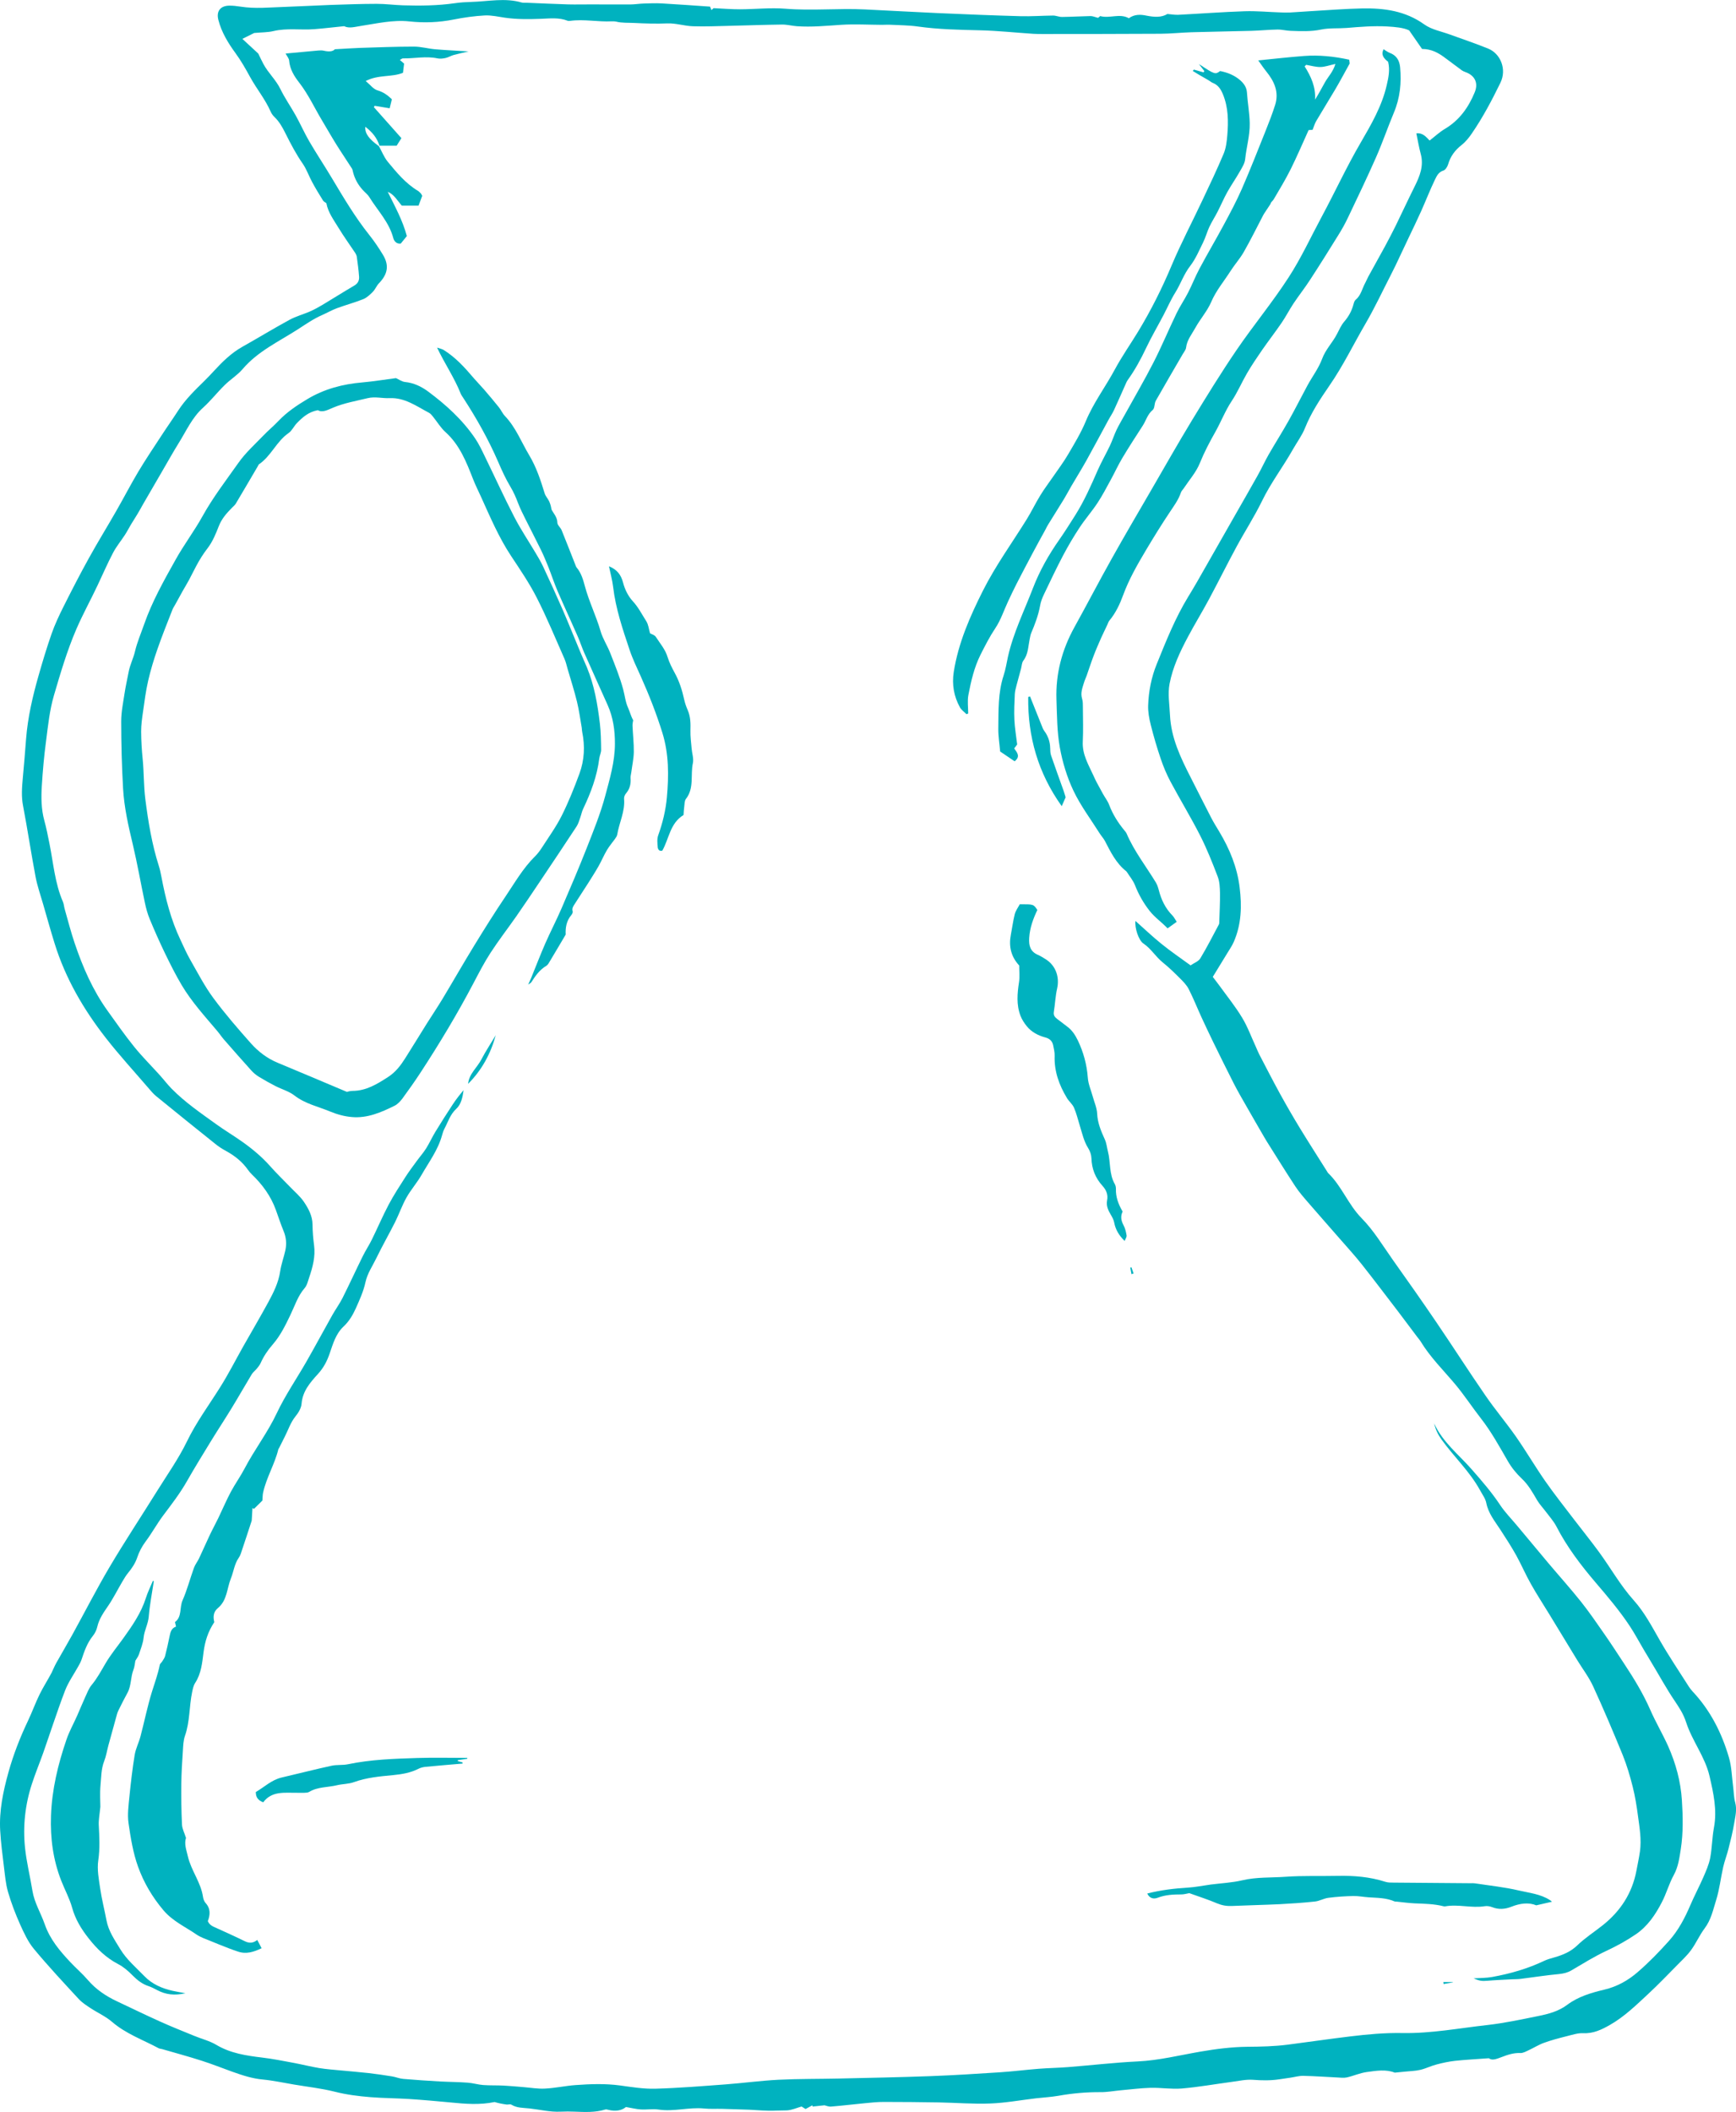 <?xml version="1.0" encoding="utf-8"?>
<!-- Generator: Adobe Illustrator 16.1.0, SVG Export Plug-In . SVG Version: 6.00 Build 0)  -->
<!DOCTYPE svg PUBLIC "-//W3C//DTD SVG 1.1//EN" "http://www.w3.org/Graphics/SVG/1.1/DTD/svg11.dtd">
<svg version="1.1" id="Layer_1" xmlns="http://www.w3.org/2000/svg" xmlns:xlink="http://www.w3.org/1999/xlink" x="0px" y="0px"
	 width="101.119px" height="123px" viewBox="0 0 101.119 123" enable-background="new 0 0 101.119 123" xml:space="preserve">
<path fill-rule="evenodd" clip-rule="evenodd" fill="#00B2BF" d="M86.728,119.87c-0.729,0.054-1.353,0.085-1.973,0.151
	c-0.363,0.042-0.726,0.118-1.08,0.213c-0.319,0.082-0.621,0.236-0.942,0.312c-0.289,0.067-0.592,0.073-0.89,0.104
	c-0.181,0.02-0.364,0.036-0.6,0.059c-0.501-0.204-1.079-0.112-1.643-0.033c-0.39,0.055-0.763,0.225-1.151,0.312
	c-0.184,0.04-0.383,0.009-0.577,0.001c-0.652-0.032-1.308-0.079-1.961-0.093c-0.252-0.005-0.503,0.072-0.756,0.108
	c-0.217,0.032-0.435,0.062-0.653,0.096c-0.505,0.074-1.007,0.066-1.518,0.026c-0.405-0.03-0.825,0.067-1.235,0.121
	c-0.969,0.129-1.935,0.302-2.907,0.386c-0.603,0.051-1.216-0.055-1.824-0.04c-0.589,0.016-1.178,0.095-1.766,0.147
	c-0.383,0.036-0.766,0.109-1.147,0.105c-0.824-0.005-1.638,0.066-2.448,0.211c-0.428,0.074-0.863,0.097-1.296,0.146
	c-0.895,0.105-1.782,0.27-2.679,0.304c-0.991,0.04-1.988-0.045-2.982-0.063c-1.076-0.017-2.148-0.028-3.224-0.028
	c-0.358,0-0.719,0.036-1.077,0.072c-0.664,0.062-1.326,0.146-1.99,0.198c-0.148,0.013-0.306-0.059-0.382-0.075
	c-0.278,0.03-0.488,0.05-0.696,0.074c-0.004-0.024-0.008-0.05-0.012-0.073c-0.125,0.067-0.25,0.136-0.396,0.217
	c-0.073-0.047-0.15-0.096-0.233-0.147c-0.279,0.079-0.565,0.212-0.861,0.226c-0.214,0.01-0.432,0.002-0.65,0.014
	c-0.51,0.026-1.023-0.029-1.537-0.053c-0.174-0.008-0.351-0.011-0.524-0.017c-0.354-0.011-0.707-0.024-1.06-0.033
	c-0.354-0.008-0.706,0.015-1.056-0.021c-0.884-0.083-1.757,0.196-2.643,0.062c-0.339-0.049-0.693,0.016-1.037-0.007
	c-0.268-0.015-0.528-0.085-0.862-0.141c-0.255,0.215-0.622,0.263-1.015,0.166c-0.062-0.015-0.132-0.038-0.186-0.021
	c-0.588,0.179-1.184,0.149-1.785,0.125c-0.273-0.013-0.548-0.013-0.822,0.001c-0.617,0.029-1.211-0.123-1.816-0.188
	c-0.366-0.04-0.723-0.019-1.051-0.221c-0.069-0.042-0.191,0.006-0.283-0.007c-0.234-0.032-0.468-0.078-0.694-0.146
	c-0.853,0.18-1.714,0.111-2.574,0.024c-0.799-0.076-1.6-0.147-2.403-0.199c-0.748-0.048-1.502-0.048-2.252-0.108
	c-0.703-0.056-1.4-0.145-2.09-0.32c-0.779-0.195-1.585-0.282-2.378-0.417c-0.601-0.1-1.199-0.233-1.804-0.29
	c-0.618-0.056-1.192-0.247-1.769-0.452c-0.604-0.215-1.2-0.457-1.81-0.649c-0.758-0.244-1.528-0.45-2.294-0.673
	c-0.062-0.018-0.13-0.017-0.185-0.045c-0.918-0.493-1.911-0.84-2.721-1.538c-0.372-0.321-0.843-0.53-1.258-0.803
	c-0.241-0.16-0.492-0.321-0.684-0.529c-0.886-0.959-1.776-1.911-2.608-2.914c-0.344-0.412-0.58-0.928-0.804-1.424
	c-0.274-0.615-0.518-1.249-0.706-1.895c-0.138-0.474-0.176-0.977-0.239-1.471c-0.086-0.701-0.178-1.406-0.218-2.111
	c-0.064-1.155,0.172-2.271,0.478-3.376c0.288-1.038,0.678-2.038,1.141-3.011c0.242-0.508,0.432-1.042,0.68-1.546
	c0.213-0.431,0.476-0.836,0.698-1.258c0.091-0.191,0.172-0.39,0.275-0.574c0.306-0.547,0.628-1.086,0.93-1.635
	c0.727-1.318,1.411-2.66,2.176-3.954c0.884-1.492,1.841-2.939,2.758-4.411c0.595-0.955,1.252-1.882,1.741-2.889
	c0.545-1.127,1.284-2.119,1.941-3.169c0.479-0.761,0.889-1.567,1.331-2.354c0.49-0.865,0.996-1.724,1.472-2.598
	c0.305-0.563,0.592-1.136,0.688-1.79c0.06-0.409,0.21-0.806,0.3-1.215c0.085-0.384,0.052-0.763-0.103-1.135
	c-0.166-0.401-0.3-0.815-0.448-1.224c-0.29-0.803-0.779-1.475-1.392-2.064c-0.08-0.078-0.156-0.164-0.221-0.256
	c-0.339-0.486-0.786-0.841-1.303-1.122c-0.211-0.115-0.416-0.247-0.604-0.399c-1.156-0.923-2.31-1.854-3.456-2.789
	c-0.161-0.131-0.296-0.296-0.432-0.453c-0.839-0.978-1.712-1.928-2.502-2.941c-1.294-1.659-2.346-3.463-2.974-5.487
	c-0.24-0.768-0.454-1.544-0.678-2.317c-0.15-0.522-0.334-1.041-0.435-1.575c-0.26-1.376-0.467-2.761-0.729-4.136
	c-0.104-0.534-0.065-1.054-0.018-1.581c0.071-0.771,0.137-1.538,0.194-2.311c0.098-1.256,0.382-2.478,0.727-3.687
	c0.233-0.819,0.479-1.637,0.76-2.441c0.192-0.545,0.439-1.071,0.699-1.589c0.476-0.948,0.961-1.891,1.474-2.816
	c0.51-0.925,1.066-1.822,1.59-2.739c0.438-0.762,0.84-1.543,1.289-2.296c0.425-0.711,0.889-1.399,1.342-2.092
	c0.323-0.497,0.667-0.98,0.989-1.48c0.421-0.646,0.968-1.174,1.515-1.71c0.184-0.178,0.358-0.367,0.533-0.555
	c0.504-0.545,1.021-1.063,1.677-1.432c0.922-0.518,1.823-1.068,2.75-1.573c0.377-0.205,0.802-0.317,1.196-0.489
	c0.247-0.108,0.484-0.241,0.718-0.378c0.621-0.373,1.233-0.76,1.858-1.127c0.21-0.122,0.297-0.298,0.28-0.517
	c-0.026-0.384-0.079-0.768-0.131-1.15c-0.009-0.078-0.046-0.158-0.087-0.224c-0.328-0.493-0.678-0.975-0.984-1.48
	c-0.271-0.446-0.598-0.875-0.704-1.427c-0.055-0.045-0.154-0.087-0.197-0.161c-0.222-0.353-0.438-0.712-0.635-1.079
	c-0.19-0.35-0.32-0.739-0.545-1.063c-0.385-0.553-0.693-1.141-0.993-1.741c-0.176-0.354-0.364-0.703-0.66-0.984
	c-0.092-0.087-0.169-0.2-0.219-0.316c-0.315-0.715-0.817-1.32-1.189-1.998c-0.264-0.484-0.529-0.951-0.857-1.401
	c-0.421-0.577-0.813-1.211-0.996-1.935c-0.125-0.489,0.104-0.815,0.625-0.827c0.221-0.003,0.445,0.023,0.663,0.057
	c0.851,0.135,1.702,0.044,2.551,0.017c0.893-0.031,1.785-0.082,2.678-0.115c0.901-0.031,1.803-0.063,2.701-0.064
	c0.513-0.001,1.025,0.069,1.538,0.086c1.007,0.03,2.015,0.021,3.017-0.123c0.318-0.047,0.641-0.066,0.963-0.075
	c0.977-0.026,1.957-0.25,2.932,0.034c0.075,0.022,0.162,0.008,0.239,0.012c0.821,0.034,1.643,0.073,2.464,0.098
	c0.462,0.012,0.927-0.002,1.392,0c0.737,0,1.479,0.01,2.218,0.004c0.272-0.002,0.543-0.047,0.816-0.055
	c0.344-0.012,0.689-0.025,1.033-0.006c0.929,0.052,1.858,0.123,2.812,0.187c0.015,0.036,0.04,0.099,0.078,0.2
	c0.075-0.065,0.138-0.121,0.127-0.111c0.558,0.025,1.048,0.068,1.537,0.066c0.884-0.002,1.773-0.104,2.65-0.033
	c1.54,0.126,3.081-0.034,4.619,0.041c1.428,0.069,2.855,0.151,4.287,0.215c1.591,0.07,3.183,0.135,4.777,0.179
	c0.636,0.018,1.27-0.031,1.906-0.037c0.176,0,0.351,0.086,0.526,0.081c0.553-0.006,1.104-0.041,1.657-0.051
	c0.128-0.001,0.257,0.06,0.435,0.104c0.007-0.005,0.065-0.054,0.126-0.104c0.548,0.156,1.133-0.175,1.669,0.126
	c0.318-0.234,0.675-0.227,1.038-0.149C67.225,0.997,67.649,1.03,68,0.815c0.242,0.019,0.439,0.057,0.636,0.047
	c1.29-0.066,2.578-0.165,3.87-0.207c0.687-0.022,1.378,0.046,2.068,0.068c0.193,0.008,0.386,0.015,0.579,0.004
	c0.416-0.021,0.831-0.058,1.248-0.08c0.981-0.057,1.963-0.136,2.945-0.156c1.284-0.024,2.516,0.142,3.618,0.933
	c0.427,0.306,1.004,0.405,1.514,0.595c0.739,0.272,1.49,0.517,2.218,0.818c0.702,0.29,1.086,1.19,0.7,1.986
	C86.9,5.84,86.376,6.832,85.739,7.762c-0.17,0.252-0.368,0.498-0.604,0.683c-0.381,0.3-0.646,0.652-0.783,1.121
	c-0.04,0.142-0.157,0.33-0.28,0.369c-0.275,0.084-0.382,0.309-0.479,0.508c-0.293,0.605-0.536,1.234-0.812,1.852
	c-0.234,0.522-0.487,1.042-0.735,1.562c-0.251,0.538-0.507,1.075-0.762,1.613c-0.09,0.184-0.182,0.369-0.276,0.554
	c-0.485,0.941-0.933,1.906-1.467,2.821c-0.704,1.208-1.311,2.469-2.113,3.627c-0.534,0.774-1.06,1.571-1.417,2.463
	c-0.178,0.441-0.475,0.834-0.71,1.252c-0.569,1.009-1.275,1.93-1.785,2.979c-0.45,0.925-1.013,1.793-1.502,2.698
	c-0.544,1.007-1.052,2.03-1.592,3.037c-0.396,0.738-0.835,1.453-1.228,2.192c-0.462,0.866-0.884,1.766-1.068,2.727
	c-0.114,0.588-0.003,1.218,0.024,1.829c0.062,1.322,0.62,2.484,1.209,3.635c0.396,0.774,0.782,1.554,1.184,2.327
	c0.146,0.285,0.318,0.557,0.483,0.833c0.601,1.005,1.036,2.058,1.181,3.237c0.136,1.096,0.104,2.151-0.341,3.172
	c-0.095,0.219-0.234,0.422-0.359,0.627c-0.282,0.466-0.568,0.93-0.865,1.413c0.129,0.171,0.268,0.344,0.396,0.521
	c0.442,0.611,0.92,1.202,1.309,1.847c0.324,0.531,0.539,1.131,0.802,1.699c0.066,0.146,0.124,0.296,0.196,0.438
	c0.4,0.766,0.794,1.538,1.211,2.298c0.373,0.677,0.759,1.346,1.16,2.004c0.52,0.852,1.06,1.69,1.59,2.534
	c0.017,0.028,0.03,0.06,0.053,0.081c0.797,0.766,1.17,1.835,1.953,2.632c0.707,0.716,1.236,1.605,1.824,2.436
	c0.85,1.193,1.692,2.392,2.518,3.606c0.968,1.422,1.897,2.875,2.876,4.293c0.555,0.809,1.193,1.561,1.756,2.363
	c0.6,0.859,1.13,1.765,1.727,2.622c0.535,0.768,1.117,1.497,1.682,2.24c0.479,0.627,0.974,1.238,1.438,1.872
	c0.685,0.934,1.248,1.951,2.029,2.821c0.622,0.693,1.057,1.524,1.521,2.335c0.527,0.921,1.125,1.801,1.693,2.699
	c0.061,0.095,0.134,0.186,0.207,0.266c1.04,1.104,1.706,2.42,2.126,3.858c0.155,0.532,0.166,1.107,0.239,1.664
	c0.043,0.319,0.04,0.649,0.125,0.957c0.111,0.413,0.007,0.802-0.057,1.192c-0.083,0.507-0.21,1.007-0.336,1.506
	c-0.089,0.356-0.225,0.7-0.307,1.059c-0.145,0.642-0.215,1.303-0.412,1.929c-0.174,0.558-0.295,1.146-0.668,1.64
	c-0.298,0.396-0.497,0.864-0.79,1.264c-0.233,0.321-0.532,0.596-0.813,0.882c-0.553,0.561-1.099,1.129-1.675,1.666
	c-0.705,0.655-1.399,1.336-2.246,1.817c-0.476,0.269-0.958,0.506-1.545,0.477c-0.312-0.015-0.633,0.093-0.944,0.17
	c-0.449,0.113-0.901,0.23-1.338,0.389c-0.312,0.109-0.598,0.295-0.9,0.433c-0.156,0.072-0.328,0.173-0.488,0.164
	c-0.38-0.017-0.728,0.098-1.064,0.227C87.188,119.904,86.915,120.028,86.728,119.87z M69.348,56.222
	c0.205-0.14,0.462-0.229,0.568-0.407c0.39-0.645,0.729-1.319,1.084-1.98c0.016-0.027,0.019-0.063,0.019-0.096
	c0.018-0.578,0.051-1.156,0.043-1.735c-0.007-0.318-0.02-0.657-0.132-0.948c-0.309-0.812-0.632-1.623-1.024-2.396
	c-0.541-1.063-1.163-2.083-1.725-3.134c-0.226-0.424-0.413-0.869-0.567-1.325c-0.222-0.651-0.416-1.314-0.584-1.984
	c-0.094-0.369-0.165-0.759-0.152-1.137c0.027-0.822,0.19-1.64,0.494-2.39c0.542-1.339,1.077-2.686,1.833-3.926
	c0.183-0.301,0.366-0.603,0.54-0.908c0.743-1.3,1.482-2.601,2.224-3.902c0.428-0.749,0.858-1.496,1.28-2.25
	c0.227-0.403,0.418-0.825,0.646-1.227c0.383-0.666,0.796-1.315,1.171-1.984c0.378-0.672,0.721-1.362,1.089-2.041
	c0.281-0.519,0.651-1,0.854-1.547c0.2-0.551,0.611-0.95,0.869-1.453c0.128-0.248,0.245-0.516,0.424-0.724
	c0.262-0.302,0.438-0.632,0.538-1.011c0.025-0.093,0.055-0.201,0.122-0.255c0.317-0.261,0.38-0.661,0.565-0.993
	c0.062-0.111,0.105-0.233,0.166-0.344c0.324-0.591,0.653-1.176,0.974-1.766c0.212-0.397,0.423-0.794,0.622-1.197
	c0.375-0.767,0.731-1.541,1.112-2.303c0.299-0.601,0.544-1.2,0.354-1.895c-0.106-0.39-0.17-0.792-0.256-1.199
	c0.352-0.044,0.557,0.189,0.773,0.42c0.304-0.235,0.577-0.494,0.893-0.68c0.843-0.501,1.371-1.247,1.734-2.128
	c0.224-0.541,0.012-0.978-0.535-1.177c-0.076-0.027-0.152-0.06-0.217-0.105c-0.337-0.247-0.67-0.5-1.004-0.747
	c-0.369-0.273-0.76-0.494-1.312-0.497c-0.214-0.309-0.448-0.646-0.75-1.081c-0.329-0.16-0.809-0.201-1.287-0.229
	c-0.786-0.043-1.569,0.021-2.35,0.087c-0.497,0.038-1.011-0.007-1.493,0.093c-0.597,0.126-1.185,0.096-1.777,0.075
	c-0.257-0.008-0.512-0.08-0.765-0.075c-0.507,0.008-1.015,0.061-1.522,0.075c-1.158,0.031-2.314,0.048-3.473,0.081
	c-0.604,0.019-1.21,0.085-1.815,0.089c-2.28,0.015-4.562,0.012-6.843,0.015c-0.189,0-0.382,0-0.57-0.012
	c-1.041-0.069-2.083-0.181-3.123-0.205c-1.205-0.028-2.403-0.052-3.601-0.22c-0.522-0.074-1.056-0.074-1.584-0.102
	c-0.176-0.01-0.35,0.005-0.525,0.004c-0.782-0.004-1.572-0.051-2.354-0.001c-0.862,0.057-1.723,0.143-2.588,0.081
	c-0.285-0.021-0.569-0.099-0.854-0.096c-1.013,0.012-2.025,0.051-3.037,0.074c-0.722,0.016-1.446,0.05-2.165,0.025
	c-0.497-0.017-0.991-0.185-1.481-0.166c-0.643,0.026-1.275,0.008-1.914-0.025c-0.359-0.02-0.724,0.01-1.08-0.081
	C35.804,1.24,35.718,1.24,35.64,1.242c-0.814,0.042-1.625-0.14-2.44-0.026c-0.047,0.006-0.101,0.008-0.143-0.01
	c-0.495-0.194-1.029-0.131-1.524-0.111c-0.708,0.026-1.405,0.037-2.106-0.062C29.03,0.976,28.629,0.88,28.235,0.9
	c-0.604,0.033-1.216,0.119-1.813,0.238c-0.857,0.17-1.714,0.203-2.579,0.109c-0.955-0.102-1.887,0.121-2.82,0.263
	c-0.354,0.053-0.687,0.162-0.978,0.015c-0.614,0.062-1.174,0.13-1.736,0.174c-0.791,0.062-1.59-0.077-2.379,0.111
	c-0.334,0.08-0.686,0.07-1.125,0.111c-0.143,0.071-0.387,0.19-0.688,0.343c0.355,0.328,0.657,0.606,0.926,0.855
	c0.108,0.221,0.198,0.416,0.299,0.606c0.277,0.521,0.727,0.919,0.989,1.458c0.26,0.534,0.604,1.024,0.895,1.544
	c0.277,0.5,0.508,1.025,0.795,1.518c0.421,0.719,0.883,1.413,1.309,2.127c0.682,1.141,1.358,2.283,2.192,3.328
	c0.287,0.36,0.546,0.748,0.786,1.144c0.369,0.61,0.278,1.122-0.233,1.652c-0.142,0.146-0.217,0.354-0.359,0.5
	c-0.163,0.165-0.347,0.341-0.556,0.426c-0.496,0.199-1.019,0.338-1.522,0.523c-0.302,0.111-0.587,0.276-0.884,0.407
	c-0.494,0.216-0.946,0.532-1.402,0.827c-1.116,0.717-2.338,1.278-3.224,2.321c-0.298,0.35-0.709,0.598-1.039,0.925
	c-0.435,0.425-0.811,0.912-1.261,1.318c-0.639,0.574-0.972,1.344-1.409,2.044c-0.342,0.551-0.656,1.117-0.982,1.675
	c-0.36,0.623-0.723,1.246-1.085,1.869c-0.117,0.204-0.227,0.412-0.349,0.612c-0.12,0.205-0.253,0.398-0.373,0.602
	c-0.122,0.201-0.225,0.412-0.354,0.607c-0.226,0.348-0.496,0.672-0.687,1.035c-0.328,0.622-0.605,1.269-0.906,1.903
	c-0.402,0.854-0.86,1.679-1.236,2.55c-0.543,1.26-0.926,2.567-1.309,3.872c-0.25,0.857-0.342,1.766-0.457,2.657
	C2.566,44.031,2.49,44.9,2.436,45.767c-0.041,0.674-0.037,1.349,0.144,2.015c0.123,0.448,0.213,0.906,0.304,1.365
	c0.227,1.131,0.314,2.295,0.781,3.372c0.057,0.129,0.062,0.283,0.103,0.423c0.189,0.664,0.36,1.335,0.581,1.988
	c0.471,1.395,1.054,2.737,1.919,3.941c0.505,0.704,1.004,1.42,1.548,2.094c0.463,0.574,0.991,1.098,1.486,1.646
	c0.236,0.262,0.45,0.545,0.697,0.797c0.783,0.795,1.701,1.422,2.6,2.069c0.483,0.348,0.993,0.653,1.479,0.995
	c0.608,0.426,1.173,0.898,1.668,1.456c0.362,0.409,0.759,0.792,1.14,1.186c0.276,0.291,0.595,0.553,0.817,0.882
	c0.265,0.393,0.496,0.815,0.501,1.325c0.004,0.401,0.037,0.804,0.09,1.202c0.087,0.661-0.081,1.276-0.289,1.89
	c-0.071,0.21-0.123,0.45-0.264,0.61c-0.396,0.459-0.569,1.027-0.824,1.554c-0.293,0.612-0.587,1.215-1.033,1.727
	c-0.289,0.331-0.528,0.687-0.705,1.085c-0.051,0.111-0.133,0.215-0.213,0.31c-0.094,0.12-0.224,0.213-0.303,0.339
	c-0.396,0.657-0.776,1.326-1.176,1.981c-0.394,0.645-0.809,1.274-1.203,1.917c-0.472,0.773-0.95,1.546-1.397,2.332
	c-0.403,0.709-0.899,1.35-1.386,1.998c-0.363,0.486-0.656,1.027-1.02,1.512c-0.215,0.29-0.375,0.592-0.488,0.929
	c-0.111,0.333-0.304,0.621-0.527,0.892c-0.133,0.16-0.238,0.342-0.344,0.52c-0.277,0.471-0.521,0.962-0.826,1.41
	c-0.265,0.387-0.528,0.758-0.633,1.227c-0.041,0.183-0.135,0.368-0.252,0.515c-0.332,0.411-0.498,0.893-0.661,1.382
	c-0.045,0.135-0.117,0.262-0.186,0.387c-0.261,0.471-0.579,0.917-0.773,1.414c-0.251,0.648-0.474,1.308-0.702,1.965
	c-0.194,0.558-0.378,1.119-0.575,1.676c-0.216,0.602-0.46,1.194-0.657,1.802c-0.394,1.208-0.53,2.456-0.4,3.713
	c0.088,0.844,0.297,1.675,0.433,2.514c0.114,0.697,0.489,1.292,0.715,1.942c0.306,0.882,0.881,1.559,1.501,2.218
	c0.33,0.351,0.7,0.667,1.013,1.032c0.473,0.551,1.053,0.938,1.701,1.242c0.83,0.389,1.654,0.793,2.491,1.169
	c0.657,0.297,1.33,0.565,2.001,0.839c0.429,0.178,0.896,0.291,1.288,0.525c0.833,0.497,1.747,0.628,2.677,0.741
	c0.622,0.074,1.237,0.199,1.854,0.313c0.488,0.093,0.976,0.217,1.465,0.298c0.423,0.069,0.853,0.098,1.279,0.139
	c0.525,0.053,1.055,0.091,1.578,0.151c0.461,0.052,0.921,0.12,1.379,0.194c0.222,0.036,0.435,0.128,0.657,0.147
	c0.717,0.062,1.438,0.108,2.158,0.15c0.531,0.028,1.063,0.028,1.593,0.069c0.304,0.021,0.602,0.115,0.905,0.138
	c0.396,0.029,0.792,0.013,1.187,0.032c0.38,0.018,0.759,0.057,1.139,0.087c0.425,0.033,0.853,0.112,1.275,0.088
	c0.591-0.028,1.178-0.16,1.769-0.204c0.867-0.063,1.734-0.095,2.603,0.022c0.685,0.094,1.38,0.209,2.065,0.189
	c1.368-0.039,2.734-0.152,4.098-0.253c1.027-0.078,2.049-0.217,3.076-0.269c1.156-0.057,2.316-0.044,3.477-0.07
	c1.78-0.04,3.56-0.074,5.339-0.139c1.354-0.051,2.707-0.135,4.057-0.224c0.754-0.049,1.507-0.145,2.261-0.205
	c0.576-0.045,1.157-0.053,1.734-0.099c1.346-0.106,2.688-0.265,4.037-0.329c1.247-0.06,2.446-0.362,3.664-0.572
	c0.899-0.155,1.817-0.273,2.729-0.282c0.79-0.006,1.574-0.023,2.355-0.123c1.213-0.155,2.424-0.336,3.638-0.481
	c1.008-0.122,2.015-0.215,3.038-0.196c1.67,0.031,3.316-0.286,4.971-0.469c0.985-0.113,1.961-0.322,2.936-0.52
	c0.598-0.12,1.188-0.274,1.692-0.653c0.645-0.485,1.403-0.704,2.173-0.888c0.729-0.173,1.373-0.533,1.924-1.01
	c0.655-0.564,1.263-1.191,1.841-1.837c0.538-0.603,0.914-1.317,1.234-2.065c0.233-0.546,0.515-1.074,0.753-1.617
	c0.16-0.368,0.327-0.742,0.404-1.131c0.112-0.581,0.111-1.185,0.22-1.768c0.194-1.032-0.029-2.021-0.257-3.007
	c-0.261-1.127-1.012-2.045-1.364-3.138c-0.079-0.242-0.189-0.481-0.319-0.701c-0.212-0.36-0.459-0.695-0.678-1.053
	c-0.263-0.423-0.51-0.855-0.762-1.285c-0.239-0.401-0.479-0.8-0.718-1.202c-0.271-0.457-0.519-0.928-0.813-1.371
	c-0.588-0.885-1.271-1.693-1.965-2.504c-0.864-1.012-1.679-2.079-2.296-3.277c-0.16-0.31-0.404-0.578-0.616-0.862
	c-0.17-0.229-0.374-0.439-0.518-0.686c-0.258-0.445-0.505-0.887-0.891-1.249c-0.312-0.294-0.595-0.644-0.808-1.015
	c-0.491-0.85-0.96-1.708-1.565-2.484c-0.516-0.66-0.974-1.366-1.512-2.007c-0.685-0.813-1.445-1.563-2.002-2.479
	c-0.057-0.094-0.136-0.178-0.204-0.27c-0.349-0.463-0.694-0.928-1.045-1.391c-0.723-0.942-1.438-1.892-2.175-2.824
	c-0.409-0.516-0.854-1.001-1.286-1.497c-0.613-0.705-1.234-1.402-1.844-2.111c-0.263-0.305-0.529-0.609-0.749-0.943
	c-0.564-0.858-1.104-1.733-1.653-2.603c-0.052-0.08-0.099-0.164-0.148-0.247c-0.346-0.599-0.695-1.196-1.036-1.797
	c-0.255-0.445-0.514-0.89-0.747-1.347c-0.411-0.803-0.806-1.614-1.204-2.424c-0.227-0.465-0.445-0.932-0.662-1.399
	c-0.255-0.554-0.479-1.124-0.757-1.669c-0.121-0.237-0.323-0.441-0.516-0.633c-0.317-0.318-0.644-0.635-0.993-0.916
	c-0.414-0.331-0.682-0.806-1.129-1.104c-0.287-0.191-0.516-0.931-0.463-1.314c0.501,0.443,0.987,0.91,1.511,1.332
	C68.184,55.401,68.756,55.791,69.348,56.222z"/>
<path fill-rule="evenodd" clip-rule="evenodd" fill="#00B2BF" d="M23.064,22.021c0.161,0.072,0.341,0.206,0.529,0.226
	c0.504,0.05,0.946,0.262,1.327,0.542c1.05,0.778,2.016,1.653,2.756,2.744c0.224,0.33,0.396,0.699,0.571,1.061
	c0.572,1.17,1.11,2.357,1.708,3.512c0.367,0.713,0.817,1.381,1.227,2.071c0.153,0.259,0.312,0.519,0.441,0.792
	c0.387,0.828,0.769,1.662,1.135,2.502c0.365,0.842,0.705,1.694,1.059,2.54c0.117,0.282,0.245,0.561,0.365,0.844
	c0.435,1.05,0.625,2.16,0.759,3.279c0.06,0.506,0.067,1.021,0.074,1.53c0.003,0.169-0.087,0.338-0.109,0.513
	c-0.13,1.034-0.491,1.993-0.937,2.927c-0.075,0.155-0.106,0.33-0.165,0.494c-0.065,0.181-0.115,0.375-0.219,0.533
	c-0.723,1.101-1.455,2.196-2.189,3.288c-0.437,0.652-0.875,1.306-1.324,1.95c-0.497,0.711-1.029,1.397-1.501,2.124
	c-0.365,0.562-0.675,1.164-0.988,1.759c-0.942,1.793-1.986,3.528-3.096,5.226c-0.333,0.51-0.686,1.007-1.046,1.498
	c-0.124,0.166-0.279,0.334-0.461,0.423c-0.78,0.387-1.589,0.737-2.485,0.657c-0.427-0.036-0.86-0.153-1.256-0.318
	c-0.701-0.292-1.456-0.449-2.083-0.933c-0.321-0.25-0.746-0.366-1.116-0.555c-0.33-0.171-0.653-0.35-0.966-0.542
	c-0.163-0.1-0.314-0.229-0.443-0.372c-0.537-0.593-1.065-1.198-1.593-1.801c-0.137-0.158-0.251-0.334-0.386-0.493
	c-0.725-0.859-1.488-1.694-2.066-2.664c-0.361-0.607-0.677-1.243-0.986-1.879c-0.311-0.646-0.604-1.306-0.878-1.969
	c-0.129-0.31-0.218-0.64-0.286-0.968c-0.238-1.123-0.434-2.258-0.699-3.375c-0.257-1.076-0.504-2.153-0.568-3.258
	c-0.074-1.301-0.109-2.604-0.11-3.907c-0.001-0.554,0.116-1.107,0.199-1.659c0.062-0.412,0.159-0.82,0.235-1.231
	c0.076-0.41,0.276-0.793,0.367-1.183c0.13-0.554,0.352-1.062,0.535-1.588c0.463-1.327,1.149-2.544,1.834-3.768
	c0.484-0.869,1.091-1.669,1.57-2.535c0.611-1.1,1.373-2.089,2.092-3.107c0.404-0.574,0.94-1.057,1.431-1.566
	c0.287-0.301,0.611-0.568,0.897-0.87c0.494-0.519,1.083-0.913,1.691-1.276c0.982-0.588,2.059-0.871,3.194-0.967
	C21.76,22.215,22.408,22.105,23.064,22.021z M20.205,63.59c0.044-0.01,0.185-0.057,0.327-0.057c0.799-0.002,1.429-0.394,2.072-0.809
	c0.442-0.285,0.732-0.671,0.999-1.092c0.425-0.666,0.831-1.342,1.252-2.011c0.307-0.489,0.633-0.97,0.931-1.465
	c0.615-1.021,1.204-2.056,1.826-3.07c0.588-0.959,1.184-1.914,1.813-2.847c0.549-0.811,1.033-1.67,1.74-2.367
	c0.16-0.156,0.295-0.344,0.417-0.532c0.391-0.608,0.819-1.2,1.141-1.843c0.395-0.791,0.726-1.617,1.03-2.445
	c0.288-0.783,0.327-1.602,0.159-2.426c-0.018-0.078-0.014-0.16-0.026-0.24c-0.089-0.506-0.155-1.017-0.277-1.516
	c-0.156-0.639-0.358-1.268-0.543-1.9c-0.057-0.201-0.102-0.407-0.186-0.6c-0.527-1.189-1.021-2.397-1.613-3.556
	c-0.427-0.841-0.965-1.629-1.485-2.415c-0.726-1.093-1.231-2.291-1.768-3.474c-0.152-0.335-0.319-0.665-0.453-1.007
	c-0.393-1.005-0.78-2.002-1.612-2.752c-0.283-0.255-0.482-0.597-0.725-0.896c-0.068-0.085-0.143-0.181-0.235-0.229
	c-0.73-0.384-1.414-0.896-2.3-0.853c-0.426,0.019-0.846-0.105-1.279,0.002c-0.676,0.165-1.361,0.279-2.011,0.553
	c-0.296,0.122-0.616,0.308-0.882,0.146c-0.557,0.102-0.9,0.422-1.226,0.756c-0.174,0.179-0.282,0.439-0.48,0.575
	c-0.709,0.488-1.02,1.346-1.731,1.824c-0.023,0.015-0.03,0.053-0.045,0.079c-0.432,0.735-0.862,1.474-1.299,2.206
	c-0.056,0.092-0.148,0.164-0.225,0.244c-0.312,0.317-0.6,0.64-0.767,1.072c-0.173,0.445-0.362,0.904-0.647,1.276
	c-0.259,0.334-0.474,0.68-0.669,1.047c-0.144,0.266-0.272,0.538-0.416,0.804c-0.12,0.224-0.254,0.44-0.378,0.66
	c-0.14,0.251-0.276,0.503-0.415,0.754c-0.059,0.111-0.136,0.217-0.18,0.334c-0.297,0.761-0.604,1.52-0.871,2.292
	c-0.21,0.602-0.396,1.218-0.539,1.84c-0.136,0.59-0.212,1.195-0.298,1.797c-0.056,0.381-0.11,0.765-0.11,1.148
	c0.003,0.543,0.036,1.088,0.091,1.628c0.074,0.764,0.056,1.53,0.151,2.3c0.17,1.331,0.384,2.639,0.791,3.915
	c0.063,0.198,0.106,0.402,0.145,0.608c0.239,1.269,0.554,2.515,1.111,3.686c0.185,0.394,0.359,0.792,0.575,1.169
	c0.431,0.753,0.831,1.531,1.345,2.226c0.679,0.918,1.431,1.786,2.19,2.64c0.428,0.479,0.941,0.872,1.549,1.124
	C17.477,62.438,18.78,62.987,20.205,63.59z"/>
<path fill-rule="evenodd" clip-rule="evenodd" fill="#00B2BF" d="M10.834,107.038c-0.115,0.35,0.022,0.7,0.109,1.075
	c0.191,0.828,0.756,1.509,0.881,2.358c0.018,0.123,0.067,0.263,0.146,0.353c0.307,0.332,0.275,0.697,0.135,1.062
	c0.11,0.254,0.329,0.322,0.534,0.415c0.54,0.247,1.084,0.489,1.616,0.752c0.259,0.128,0.487,0.122,0.73-0.071
	c0.09,0.17,0.164,0.313,0.255,0.481c-0.454,0.215-0.896,0.365-1.392,0.191c-0.184-0.063-0.367-0.126-0.546-0.196
	c-0.357-0.138-0.714-0.279-1.066-0.427c-0.269-0.112-0.552-0.202-0.787-0.364c-0.656-0.452-1.394-0.779-1.932-1.418
	c-0.643-0.764-1.136-1.594-1.473-2.526c-0.296-0.822-0.432-1.683-0.557-2.538c-0.073-0.502,0-1.03,0.05-1.541
	c0.082-0.814,0.175-1.631,0.308-2.439c0.061-0.37,0.243-0.718,0.339-1.083c0.229-0.865,0.403-1.748,0.669-2.602
	c0.163-0.519,0.349-1.032,0.456-1.566c0.011-0.067,0.093-0.119,0.132-0.182c0.065-0.105,0.146-0.212,0.176-0.327
	c0.098-0.378,0.181-0.76,0.259-1.14c0.05-0.239,0.095-0.474,0.377-0.573c-0.021-0.091-0.037-0.165-0.06-0.264
	c0.417-0.305,0.256-0.841,0.44-1.263c0.27-0.613,0.437-1.268,0.667-1.902c0.071-0.191,0.206-0.358,0.295-0.544
	c0.213-0.449,0.408-0.904,0.622-1.354c0.157-0.334,0.337-0.657,0.497-0.99c0.245-0.506,0.463-1.023,0.725-1.518
	c0.247-0.465,0.558-0.895,0.803-1.361c0.58-1.109,1.349-2.102,1.884-3.242c0.493-1.042,1.157-2.005,1.731-3.008
	c0.511-0.895,0.998-1.803,1.502-2.7c0.19-0.338,0.422-0.652,0.595-0.996c0.403-0.802,0.777-1.622,1.176-2.429
	c0.164-0.333,0.37-0.641,0.533-0.974c0.332-0.675,0.628-1.371,0.979-2.035c0.294-0.554,0.638-1.079,0.975-1.606
	c0.208-0.323,0.439-0.631,0.667-0.941c0.178-0.245,0.382-0.473,0.542-0.729c0.194-0.312,0.346-0.651,0.538-0.966
	c0.324-0.532,0.66-1.06,1.004-1.583c0.188-0.288,0.404-0.562,0.635-0.837c-0.053,0.394-0.134,0.818-0.423,1.085
	c-0.357,0.327-0.476,0.753-0.684,1.146c-0.068,0.125-0.111,0.267-0.15,0.406c-0.234,0.85-0.763,1.551-1.19,2.298
	c-0.262,0.457-0.617,0.857-0.876,1.314c-0.257,0.455-0.429,0.956-0.66,1.422c-0.359,0.714-0.757,1.406-1.104,2.124
	c-0.221,0.457-0.515,0.872-0.629,1.393c-0.112,0.525-0.342,1.026-0.562,1.521c-0.176,0.39-0.395,0.761-0.718,1.062
	c-0.451,0.424-0.614,1.014-0.806,1.569c-0.154,0.45-0.359,0.839-0.685,1.194c-0.448,0.492-0.891,0.996-0.95,1.728
	c-0.02,0.254-0.179,0.522-0.347,0.727c-0.292,0.358-0.425,0.788-0.628,1.186c-0.115,0.229-0.228,0.457-0.344,0.686
	c-0.008,0.014-0.027,0.021-0.029,0.037c-0.212,0.884-0.707,1.67-0.897,2.562c-0.022,0.108-0.021,0.223-0.038,0.442
	c-0.124,0.123-0.307,0.305-0.489,0.483c-0.028-0.016-0.059-0.03-0.088-0.047c-0.015,0.25-0.03,0.499-0.044,0.733
	c-0.209,0.639-0.416,1.274-0.631,1.91c-0.028,0.09-0.072,0.18-0.127,0.257c-0.253,0.363-0.295,0.806-0.455,1.199
	c-0.234,0.579-0.212,1.276-0.758,1.727c-0.267,0.217-0.284,0.524-0.208,0.82c-0.366,0.545-0.545,1.116-0.627,1.756
	c-0.077,0.604-0.134,1.24-0.485,1.778c-0.107,0.166-0.138,0.345-0.179,0.535c-0.176,0.846-0.126,1.727-0.42,2.555
	c-0.092,0.268-0.101,0.569-0.119,0.857c-0.043,0.641-0.084,1.281-0.092,1.922c-0.008,0.799,0.001,1.6,0.04,2.396
	C10.617,106.521,10.748,106.76,10.834,107.038z"/>
<path fill-rule="evenodd" clip-rule="evenodd" fill="#00B2BF" d="M68.541,53.686c-0.194,0.139-0.347,0.247-0.531,0.381
	c-0.349-0.367-0.74-0.628-1.046-1.017c-0.362-0.461-0.639-0.951-0.853-1.496c-0.109-0.278-0.315-0.519-0.477-0.774
	c-0.009-0.016-0.02-0.027-0.031-0.037c-0.588-0.463-0.908-1.116-1.241-1.761c-0.08-0.153-0.205-0.284-0.3-0.433
	c-0.521-0.829-1.121-1.623-1.538-2.503c-0.375-0.79-0.637-1.66-0.792-2.522c-0.163-0.912-0.163-1.855-0.195-2.787
	c-0.051-1.5,0.321-2.897,1.048-4.212c0.731-1.32,1.428-2.662,2.167-3.981c0.746-1.335,1.52-2.651,2.288-3.974
	c0.79-1.361,1.565-2.732,2.382-4.078c0.845-1.387,1.694-2.77,2.607-4.109c0.977-1.432,2.089-2.774,3.031-4.228
	c0.734-1.131,1.302-2.37,1.943-3.562c0.76-1.413,1.431-2.873,2.243-4.266c0.617-1.063,1.25-2.141,1.529-3.369
	c0.103-0.441,0.197-0.882,0.081-1.359c-0.231-0.183-0.44-0.397-0.262-0.731c0.126,0.078,0.227,0.163,0.342,0.205
	c0.396,0.145,0.578,0.431,0.618,0.839c0.086,0.911-0.003,1.793-0.362,2.647c-0.363,0.869-0.669,1.765-1.049,2.625
	c-0.519,1.175-1.076,2.335-1.629,3.496c-0.164,0.347-0.354,0.686-0.559,1.013c-0.541,0.875-1.087,1.747-1.648,2.608
	c-0.305,0.471-0.654,0.91-0.964,1.376c-0.24,0.361-0.437,0.751-0.681,1.108c-0.369,0.542-0.772,1.06-1.146,1.599
	c-0.308,0.449-0.617,0.9-0.89,1.373c-0.304,0.526-0.54,1.087-0.883,1.601c-0.37,0.557-0.615,1.196-0.944,1.782
	c-0.34,0.6-0.656,1.202-0.918,1.848c-0.213,0.523-0.614,0.972-0.931,1.453c-0.054,0.079-0.132,0.152-0.162,0.239
	c-0.14,0.418-0.394,0.764-0.636,1.126c-0.481,0.718-0.937,1.457-1.381,2.2c-0.508,0.855-1.008,1.717-1.353,2.661
	c-0.191,0.521-0.432,1.035-0.796,1.472c-0.059,0.07-0.085,0.167-0.124,0.251c-0.12,0.259-0.249,0.514-0.364,0.772
	c-0.146,0.338-0.299,0.676-0.428,1.021c-0.149,0.388-0.276,0.783-0.413,1.173c-0.049,0.134-0.113,0.265-0.153,0.4
	c-0.092,0.305-0.215,0.601-0.11,0.938c0.052,0.163,0.044,0.348,0.046,0.525c0.004,0.654,0.026,1.312-0.006,1.967
	c-0.04,0.754,0.337,1.359,0.629,2c0.058,0.132,0.119,0.261,0.186,0.388c0.118,0.225,0.24,0.446,0.364,0.669
	c0.117,0.211,0.271,0.404,0.356,0.628c0.207,0.549,0.511,1.032,0.88,1.481c0.052,0.063,0.109,0.126,0.139,0.197
	c0.439,1.028,1.13,1.902,1.704,2.849c0.081,0.136,0.131,0.295,0.171,0.447c0.142,0.557,0.383,1.056,0.79,1.471
	C68.379,53.403,68.434,53.524,68.541,53.686z"/>
<path fill-rule="evenodd" clip-rule="evenodd" fill="#00B2BF" d="M83.539,82.904c0.494,1.088,1.433,1.811,2.191,2.677
	c0.584,0.667,1.163,1.332,1.654,2.075c0.275,0.413,0.628,0.773,0.948,1.155c0.618,0.741,1.236,1.485,1.859,2.226
	c0.632,0.75,1.291,1.482,1.903,2.25c0.479,0.605,0.917,1.243,1.357,1.877c0.396,0.567,0.771,1.148,1.152,1.726
	c0.568,0.86,1.105,1.736,1.521,2.687c0.315,0.722,0.722,1.404,1.044,2.123c0.445,1.003,0.731,2.049,0.8,3.156
	c0.061,0.946,0.08,1.898-0.064,2.829c-0.08,0.507-0.145,1.039-0.412,1.521c-0.277,0.505-0.428,1.075-0.695,1.585
	c-0.376,0.725-0.828,1.399-1.526,1.87c-0.547,0.371-1.119,0.685-1.72,0.964c-0.694,0.325-1.349,0.736-2.011,1.124
	c-0.229,0.136-0.459,0.19-0.726,0.218c-0.75,0.069-1.495,0.188-2.246,0.282c-0.155,0.02-0.316,0.015-0.476,0.023
	c-0.493,0.026-0.987,0.045-1.48,0.087c-0.264,0.021-0.42,0.017-0.775-0.141c0.392-0.026,0.74-0.019,1.076-0.08
	c1.048-0.189,2.065-0.48,3.031-0.94c0.187-0.089,0.391-0.142,0.59-0.2c0.499-0.144,0.955-0.328,1.348-0.709
	c0.448-0.433,0.986-0.774,1.477-1.167c1.03-0.819,1.711-1.86,1.959-3.169c0.071-0.376,0.153-0.751,0.207-1.131
	c0.095-0.692-0.023-1.377-0.115-2.059c-0.075-0.574-0.168-1.149-0.309-1.711c-0.157-0.623-0.34-1.244-0.581-1.841
	c-0.548-1.341-1.114-2.676-1.718-3.991c-0.246-0.538-0.615-1.019-0.924-1.524c-0.545-0.894-1.086-1.788-1.632-2.681
	c-0.358-0.588-0.737-1.165-1.074-1.767c-0.308-0.543-0.552-1.119-0.854-1.665c-0.287-0.513-0.607-1.01-0.929-1.502
	c-0.322-0.493-0.696-0.945-0.816-1.553c-0.05-0.257-0.229-0.49-0.359-0.731c-0.598-1.095-1.516-1.946-2.238-2.947
	C83.768,83.562,83.615,83.255,83.539,82.904z"/>
<path fill-rule="evenodd" clip-rule="evenodd" fill="#00B2BF" d="M78.59,3.477c0.009,0.08,0.025,0.205,0.027,0.221
	c-0.309,0.555-0.562,1.036-0.839,1.504c-0.364,0.62-0.749,1.23-1.113,1.851c-0.084,0.142-0.126,0.304-0.208,0.506
	c-0.016,0-0.091,0.006-0.233,0.017c-0.337,0.743-0.669,1.522-1.046,2.282c-0.299,0.599-0.651,1.177-0.99,1.755
	c-0.054,0.092-0.162,0.15-0.185,0.268c-0.117,0.178-0.234,0.354-0.351,0.53c-0.025,0.04-0.05,0.081-0.074,0.124
	c-0.375,0.717-0.731,1.443-1.134,2.147c-0.22,0.384-0.524,0.72-0.764,1.096c-0.381,0.6-0.843,1.138-1.131,1.811
	c-0.229,0.532-0.638,0.987-0.921,1.501c-0.203,0.37-0.489,0.705-0.542,1.157c-0.015,0.131-0.125,0.256-0.196,0.38
	c-0.523,0.903-1.052,1.803-1.568,2.713c-0.09,0.161-0.055,0.43-0.175,0.531c-0.307,0.252-0.39,0.621-0.589,0.926
	c-0.399,0.617-0.801,1.235-1.178,1.867c-0.246,0.409-0.445,0.849-0.675,1.269c-0.252,0.46-0.494,0.931-0.785,1.368
	c-0.325,0.492-0.719,0.938-1.043,1.433c-0.344,0.522-0.663,1.063-0.956,1.618c-0.389,0.737-0.744,1.491-1.104,2.244
	c-0.104,0.216-0.196,0.445-0.234,0.68c-0.102,0.553-0.297,1.075-0.517,1.59c-0.048,0.117-0.066,0.248-0.093,0.372
	c-0.086,0.421-0.081,0.863-0.363,1.233c-0.093,0.118-0.093,0.306-0.135,0.461c-0.086,0.324-0.177,0.645-0.262,0.97
	c-0.041,0.172-0.094,0.346-0.103,0.52c-0.021,0.499-0.049,0.998-0.024,1.497c0.021,0.474,0.105,0.947,0.162,1.438
	c-0.046,0.063-0.103,0.135-0.174,0.231c0.161,0.229,0.387,0.469,0.025,0.748c-0.292-0.199-0.587-0.397-0.842-0.569
	c-0.042-0.476-0.115-0.909-0.108-1.338c0.014-1.041-0.022-2.088,0.312-3.099c0.116-0.352,0.171-0.721,0.25-1.083
	c0.312-1.392,0.946-2.667,1.453-3.987c0.387-1.009,0.918-1.949,1.542-2.837c0.323-0.461,0.622-0.94,0.923-1.415
	c0.526-0.832,0.92-1.729,1.314-2.63c0.213-0.483,0.479-0.944,0.707-1.421c0.143-0.304,0.245-0.625,0.389-0.928
	c0.146-0.304,0.323-0.595,0.485-0.891c0.56-1.013,1.146-2.014,1.672-3.044c0.475-0.929,0.876-1.897,1.33-2.838
	c0.201-0.421,0.47-0.808,0.681-1.222c0.235-0.458,0.42-0.94,0.663-1.393c0.455-0.853,0.947-1.683,1.404-2.533
	c0.373-0.693,0.747-1.389,1.062-2.109c0.488-1.119,0.934-2.259,1.387-3.39c0.197-0.493,0.39-0.989,0.549-1.493
	c0.239-0.75-0.045-1.377-0.511-1.951c-0.157-0.194-0.294-0.402-0.471-0.648c0.934-0.092,1.802-0.193,2.675-0.258
	C76.825,3.197,77.683,3.279,78.59,3.477z M76.082,3.775c-0.03,0.032-0.058,0.062-0.089,0.092c0.376,0.592,0.654,1.211,0.606,1.934
	c0.219-0.339,0.39-0.679,0.578-1.009c0.188-0.333,0.478-0.614,0.607-1.069c-0.347,0.076-0.605,0.175-0.867,0.18
	C76.64,3.908,76.361,3.824,76.082,3.775z"/>
<path fill-rule="evenodd" clip-rule="evenodd" fill="#00B2BF" d="M30.767,57.343c0.086-0.194,0.139-0.307,0.185-0.419
	c0.268-0.656,0.521-1.317,0.804-1.966c0.303-0.691,0.652-1.361,0.952-2.053c0.503-1.167,1.002-2.335,1.468-3.518
	c0.394-1.005,0.804-2.009,1.08-3.046c0.263-0.985,0.56-1.982,0.562-3.021c0.004-0.777-0.103-1.541-0.425-2.261
	c-0.452-1.013-0.911-2.021-1.36-3.036c-0.142-0.322-0.248-0.66-0.392-0.983c-0.38-0.87-0.78-1.73-1.157-2.602
	c-0.197-0.457-0.352-0.932-0.534-1.395c-0.139-0.342-0.278-0.684-0.44-1.015c-0.295-0.606-0.61-1.203-0.91-1.808
	c-0.15-0.3-0.302-0.604-0.422-0.916c-0.124-0.328-0.259-0.645-0.444-0.951c-0.278-0.46-0.502-0.959-0.717-1.455
	c-0.565-1.303-1.258-2.533-2.031-3.721c-0.052-0.081-0.113-0.16-0.149-0.247c-0.359-0.911-0.918-1.723-1.379-2.685
	c0.167,0.057,0.281,0.076,0.374,0.131c0.707,0.435,1.253,1.045,1.784,1.67c0.187,0.218,0.391,0.422,0.579,0.639
	c0.293,0.34,0.583,0.684,0.864,1.035c0.129,0.16,0.211,0.36,0.353,0.51c0.635,0.662,0.955,1.517,1.415,2.284
	c0.415,0.693,0.664,1.453,0.899,2.219c0.05,0.163,0.182,0.299,0.259,0.458c0.069,0.147,0.113,0.308,0.137,0.476
	c0.125,0.248,0.339,0.445,0.343,0.773c0.002,0.147,0.187,0.283,0.251,0.442c0.281,0.689,0.551,1.387,0.826,2.084
	c0.01,0.029,0.023,0.061,0.043,0.082c0.265,0.312,0.378,0.697,0.479,1.074c0.24,0.906,0.662,1.748,0.922,2.647
	c0.127,0.436,0.391,0.831,0.558,1.259c0.272,0.697,0.559,1.395,0.753,2.112c0.099,0.364,0.131,0.745,0.294,1.097
	c0.102,0.229,0.16,0.479,0.291,0.707c-0.016,0.108-0.046,0.219-0.039,0.327c0.021,0.509,0.082,1.02,0.075,1.528
	c-0.007,0.396-0.097,0.789-0.146,1.183c-0.015,0.11-0.051,0.224-0.042,0.332c0.025,0.337-0.042,0.634-0.269,0.897
	c-0.068,0.079-0.119,0.209-0.11,0.31c0.066,0.734-0.283,1.384-0.398,2.081c-0.015,0.088-0.073,0.174-0.128,0.251
	c-0.156,0.219-0.336,0.424-0.471,0.654c-0.179,0.301-0.314,0.628-0.487,0.934c-0.194,0.341-0.406,0.672-0.615,1.004
	c-0.253,0.398-0.511,0.794-0.768,1.19c-0.087,0.136-0.184,0.26-0.126,0.446c0.017,0.056-0.032,0.154-0.078,0.21
	c-0.303,0.354-0.348,0.775-0.33,1.139c-0.324,0.547-0.611,1.038-0.905,1.525c-0.063,0.108-0.129,0.24-0.23,0.298
	c-0.39,0.233-0.634,0.588-0.869,0.955C30.92,57.244,30.878,57.261,30.767,57.343z"/>
<path fill-rule="evenodd" clip-rule="evenodd" fill="#00B2BF" d="M69.541,4.054c0.19,0.054,0.377,0.106,0.564,0.16
	c0.016-0.025,0.031-0.05,0.046-0.073c-0.088-0.117-0.178-0.231-0.317-0.413c0.938,0.628,0.962,0.612,1.235,0.409
	c0.435,0.085,0.829,0.242,1.171,0.537c0.219,0.19,0.37,0.417,0.391,0.699c0.039,0.602,0.152,1.194,0.163,1.806
	c0.014,0.719-0.193,1.389-0.265,2.086c-0.023,0.256-0.188,0.506-0.322,0.74c-0.227,0.4-0.491,0.775-0.715,1.175
	c-0.21,0.377-0.377,0.775-0.574,1.158c-0.151,0.294-0.332,0.573-0.474,0.873c-0.135,0.289-0.216,0.602-0.356,0.888
	c-0.235,0.476-0.443,0.979-0.764,1.393c-0.371,0.478-0.553,1.045-0.865,1.545c-0.263,0.42-0.46,0.881-0.69,1.319
	c-0.335,0.639-0.702,1.262-1.01,1.911c-0.31,0.656-0.654,1.288-1.079,1.877c-0.046,0.064-0.076,0.139-0.109,0.213
	c-0.229,0.51-0.449,1.023-0.685,1.53c-0.094,0.203-0.225,0.389-0.33,0.585c-0.423,0.776-0.834,1.556-1.264,2.328
	c-0.287,0.516-0.604,1.021-0.903,1.533c-0.138,0.235-0.261,0.48-0.404,0.713c-0.308,0.504-0.625,1.003-0.934,1.505
	c-0.059,0.093-0.105,0.193-0.158,0.295c-0.261,0.477-0.523,0.949-0.778,1.432c-0.301,0.566-0.6,1.137-0.894,1.707
	c-0.174,0.344-0.34,0.689-0.502,1.038c-0.245,0.521-0.424,1.086-0.741,1.558c-0.333,0.499-0.599,1.021-0.865,1.55
	c-0.372,0.743-0.552,1.542-0.707,2.344c-0.066,0.348-0.011,0.719-0.011,1.079c-0.032,0.014-0.063,0.027-0.099,0.04
	c-0.129-0.132-0.297-0.243-0.383-0.4c-0.352-0.641-0.472-1.327-0.36-2.055c0.266-1.693,0.944-3.234,1.707-4.75
	c0.735-1.458,1.693-2.773,2.548-4.152c0.279-0.451,0.509-0.935,0.788-1.387c0.232-0.384,0.509-0.741,0.761-1.112
	c0.291-0.425,0.604-0.837,0.861-1.279c0.367-0.627,0.747-1.252,1.024-1.919c0.444-1.076,1.146-2.002,1.693-3.019
	c0.411-0.763,0.913-1.478,1.365-2.221c0.744-1.228,1.385-2.506,1.942-3.833c0.542-1.288,1.196-2.526,1.791-3.793
	c0.427-0.902,0.857-1.803,1.242-2.721c0.14-0.334,0.183-0.719,0.214-1.085c0.066-0.806,0.061-1.609-0.257-2.379
	c-0.124-0.299-0.281-0.541-0.592-0.663c-0.087-0.033-0.158-0.102-0.24-0.148c-0.188-0.111-0.379-0.22-0.568-0.329
	c-0.119-0.069-0.238-0.145-0.356-0.217C69.499,4.104,69.521,4.078,69.541,4.054z"/>
<path fill-rule="evenodd" clip-rule="evenodd" fill="#00B2BF" d="M8.958,92.103c-0.104,0.681-0.236,1.356-0.293,2.042
	c-0.035,0.436-0.259,0.805-0.301,1.236C8.33,95.71,8.198,96.03,8.094,96.348c-0.044,0.131-0.135,0.244-0.21,0.373
	c-0.031,0.162-0.044,0.351-0.108,0.516c-0.174,0.434-0.121,0.925-0.346,1.343c-0.188,0.347-0.367,0.694-0.539,1.049
	c-0.062,0.128-0.095,0.272-0.133,0.411c-0.151,0.537-0.3,1.074-0.445,1.612c-0.082,0.305-0.129,0.622-0.244,0.914
	c-0.18,0.457-0.169,0.938-0.215,1.406c-0.043,0.466-0.009,0.938-0.009,1.256c-0.044,0.455-0.106,0.761-0.092,1.063
	c0.035,0.686,0.073,1.357-0.028,2.052c-0.08,0.536,0.032,1.109,0.113,1.658c0.091,0.616,0.248,1.224,0.364,1.837
	c0.119,0.637,0.483,1.151,0.809,1.688c0.371,0.609,0.919,1.065,1.404,1.569c0.439,0.455,1.021,0.712,1.642,0.849
	c0.236,0.054,0.473,0.09,0.745,0.142c-0.647,0.144-1.146,0.081-1.655-0.187c-0.156-0.082-0.313-0.167-0.48-0.223
	c-0.38-0.123-0.674-0.354-0.951-0.636c-0.244-0.249-0.522-0.49-0.828-0.649c-0.708-0.367-1.257-0.903-1.735-1.516
	c-0.417-0.53-0.767-1.1-0.952-1.772c-0.15-0.538-0.426-1.041-0.631-1.565c-0.477-1.216-0.645-2.477-0.6-3.784
	c0.054-1.532,0.406-2.993,0.897-4.427c0.162-0.482,0.416-0.932,0.623-1.398c0.159-0.356,0.302-0.719,0.464-1.07
	c0.119-0.256,0.218-0.533,0.396-0.742C5.67,97.73,5.896,97.3,6.146,96.876c0.304-0.52,0.693-0.986,1.045-1.477
	c0.52-0.726,1.026-1.457,1.302-2.321c0.109-0.349,0.276-0.68,0.417-1.02C8.927,92.073,8.942,92.089,8.958,92.103z"/>
<path fill-rule="evenodd" clip-rule="evenodd" fill="#00B2BF" d="M22.069,8.51c0.173,0.307,0.299,0.646,0.518,0.912
	c0.518,0.627,1.039,1.261,1.752,1.69c0.067,0.04,0.124,0.103,0.179,0.16c0.031,0.035,0.047,0.085,0.075,0.135
	c-0.067,0.184-0.138,0.369-0.215,0.57c-0.313,0-0.65,0-0.972,0c-0.268-0.295-0.442-0.65-0.821-0.806
	c0.414,0.846,0.872,1.665,1.112,2.578c-0.117,0.146-0.235,0.291-0.354,0.437c-0.248,0.03-0.388-0.143-0.434-0.318
	c-0.243-0.931-0.914-1.607-1.399-2.392c-0.099-0.159-0.261-0.278-0.388-0.421c-0.27-0.297-0.457-0.638-0.557-1.026
	c-0.018-0.073-0.028-0.156-0.068-0.217c-0.303-0.475-0.62-0.938-0.917-1.415c-0.279-0.447-0.537-0.908-0.811-1.362
	c-0.445-0.738-0.802-1.528-1.337-2.218c-0.289-0.369-0.549-0.781-0.59-1.286c-0.01-0.131-0.121-0.253-0.207-0.413
	c0.659-0.062,1.28-0.12,1.901-0.176c0.11-0.01,0.226-0.013,0.333,0.013c0.266,0.062,0.511,0.057,0.637-0.087
	c0.549-0.028,1.007-0.064,1.467-0.079c1.046-0.032,2.091-0.075,3.137-0.075c0.414,0,0.825,0.121,1.241,0.156
	c0.629,0.054,1.262,0.081,1.944,0.125c-0.313,0.073-0.59,0.131-0.861,0.205c-0.167,0.046-0.318,0.142-0.484,0.179
	C25.8,3.412,25.631,3.431,25.484,3.4c-0.672-0.145-1.342,0.013-2.01,0c-0.055-0.002-0.11,0.053-0.182,0.092
	c0.083,0.073,0.154,0.135,0.246,0.214c-0.021,0.167-0.044,0.349-0.065,0.534c-0.662,0.271-1.427,0.092-2.172,0.479
	c0.27,0.223,0.448,0.473,0.681,0.541c0.344,0.099,0.6,0.285,0.844,0.521c-0.039,0.163-0.08,0.331-0.129,0.526
	C22.4,6.26,22.112,6.21,21.824,6.162c-0.017,0.027-0.031,0.053-0.047,0.079c0.532,0.598,1.066,1.197,1.604,1.805
	c-0.078,0.125-0.163,0.257-0.276,0.438c-0.306,0-0.653,0-1.003,0c-0.141-0.454-0.421-0.794-0.824-1.101
	C21.246,7.772,21.494,8.102,22.069,8.51z"/>
<path fill-rule="evenodd" clip-rule="evenodd" fill="#00B2BF" d="M65.391,70.561c-0.138,0.288-0.084,0.535,0.053,0.796
	c0.098,0.179,0.145,0.393,0.178,0.595c0.014,0.086-0.062,0.187-0.113,0.32c-0.34-0.331-0.531-0.664-0.609-1.07
	c-0.028-0.151-0.104-0.298-0.184-0.432c-0.159-0.269-0.294-0.539-0.229-0.862c0.066-0.331-0.051-0.606-0.267-0.843
	c-0.416-0.459-0.627-0.987-0.646-1.609c-0.006-0.2-0.081-0.417-0.188-0.587c-0.257-0.409-0.352-0.872-0.492-1.32
	c-0.109-0.348-0.19-0.707-0.335-1.036c-0.09-0.209-0.291-0.364-0.41-0.562c-0.455-0.754-0.749-1.556-0.718-2.455
	c0.007-0.205-0.043-0.413-0.085-0.616c-0.05-0.242-0.199-0.39-0.446-0.456c-0.425-0.113-0.812-0.312-1.093-0.659
	c-0.147-0.181-0.282-0.388-0.365-0.606c-0.247-0.641-0.187-1.301-0.085-1.966c0.048-0.313,0.01-0.64,0.01-0.963
	c-0.478-0.515-0.616-1.114-0.487-1.789c0.078-0.402,0.129-0.811,0.229-1.206c0.057-0.208,0.197-0.393,0.29-0.57
	c0.804-0.004,0.804-0.004,1.025,0.332c-0.242,0.506-0.438,1.036-0.475,1.628c-0.028,0.453,0.062,0.791,0.505,0.984
	c0.16,0.07,0.312,0.166,0.463,0.261c0.576,0.363,0.811,1.032,0.659,1.7c-0.102,0.446-0.118,0.911-0.192,1.363
	c-0.032,0.197,0.057,0.304,0.189,0.405c0.202,0.158,0.406,0.312,0.611,0.466c0.273,0.209,0.447,0.479,0.6,0.792
	c0.328,0.69,0.522,1.4,0.579,2.166c0.026,0.378,0.192,0.744,0.293,1.116c0.089,0.325,0.236,0.646,0.251,0.976
	c0.025,0.55,0.229,1.025,0.449,1.51c0.098,0.214,0.117,0.459,0.177,0.689c0.166,0.631,0.059,1.32,0.406,1.914
	c0.044,0.078,0.063,0.185,0.062,0.277C64.985,69.709,65.139,70.125,65.391,70.561z"/>
<path fill-rule="evenodd" clip-rule="evenodd" fill="#00B2BF" d="M90.401,110.755c-0.294,0.068-0.563,0.129-0.917,0.21
	c-0.43-0.182-0.942-0.12-1.453,0.083c-0.367,0.146-0.739,0.174-1.121,0.022c-0.13-0.052-0.29-0.076-0.426-0.054
	c-0.769,0.124-1.536-0.129-2.305,0.009c-0.029,0.006-0.064,0.001-0.096-0.006c-0.545-0.138-1.105-0.146-1.663-0.168
	c-0.366-0.016-0.728-0.067-1.09-0.104c-0.034-0.002-0.069,0.005-0.097-0.008c-0.48-0.212-0.995-0.207-1.505-0.24
	c-0.301-0.019-0.604-0.083-0.906-0.076c-0.48,0.01-0.965,0.043-1.442,0.104c-0.266,0.033-0.518,0.186-0.782,0.216
	c-0.684,0.074-1.368,0.12-2.056,0.156c-0.934,0.044-1.867,0.063-2.801,0.104c-0.295,0.011-0.564-0.034-0.844-0.151
	c-0.529-0.226-1.081-0.399-1.623-0.596c-0.148,0.025-0.304,0.074-0.459,0.074c-0.471,0-0.931,0.02-1.377,0.192
	c-0.245,0.095-0.478,0.038-0.613-0.244c0.784-0.203,1.57-0.294,2.363-0.343c0.447-0.028,0.889-0.12,1.333-0.18
	c0.612-0.079,1.238-0.106,1.835-0.247c0.84-0.198,1.689-0.145,2.531-0.206c1.011-0.072,2.025-0.03,3.04-0.053
	c0.938-0.019,1.864,0.056,2.767,0.346c0.147,0.049,0.316,0.045,0.477,0.047c1.5,0.016,2.996,0.025,4.496,0.036
	c0.081,0,0.164-0.007,0.242,0.006c0.857,0.131,1.728,0.221,2.571,0.419c0.602,0.14,1.243,0.203,1.787,0.549
	C90.317,110.683,90.361,110.722,90.401,110.755z"/>
<path fill-rule="evenodd" clip-rule="evenodd" fill="#00B2BF" d="M35.471,32.979c0.463,0.19,0.7,0.483,0.822,0.954
	c0.099,0.387,0.296,0.789,0.564,1.079c0.33,0.355,0.535,0.776,0.79,1.171c0.122,0.193,0.144,0.449,0.217,0.7
	c0.089,0.052,0.264,0.097,0.336,0.208c0.246,0.382,0.551,0.726,0.687,1.18c0.099,0.323,0.257,0.632,0.422,0.933
	c0.261,0.48,0.424,0.993,0.541,1.526c0.047,0.218,0.123,0.434,0.213,0.64c0.164,0.38,0.165,0.774,0.154,1.179
	c-0.009,0.348,0.039,0.697,0.069,1.045c0.023,0.285,0.13,0.586,0.072,0.854c-0.149,0.688,0.089,1.45-0.402,2.078
	c-0.089,0.112-0.08,0.304-0.101,0.462c-0.023,0.156-0.029,0.315-0.041,0.479c-0.788,0.475-0.838,1.374-1.235,2.073
	c-0.18,0.061-0.258-0.086-0.268-0.195c-0.021-0.231-0.048-0.491,0.03-0.703c0.257-0.716,0.436-1.454,0.503-2.202
	c0.113-1.259,0.123-2.517-0.261-3.758c-0.348-1.124-0.778-2.212-1.258-3.286c-0.23-0.514-0.479-1.022-0.656-1.557
	c-0.401-1.195-0.807-2.394-0.956-3.658C35.666,33.787,35.558,33.4,35.471,32.979z"/>
<path fill-rule="evenodd" clip-rule="evenodd" fill="#00B2BF" d="M27.215,102.431c-0.183,0.026-0.365,0.054-0.547,0.078
	c-0.004,0.017-0.007,0.035-0.009,0.051c0.096,0.027,0.188,0.055,0.284,0.082c0,0.022,0.002,0.044,0.004,0.067
	c-0.716,0.062-1.435,0.119-2.15,0.189c-0.143,0.014-0.29,0.048-0.415,0.111c-0.469,0.24-0.969,0.322-1.487,0.373
	c-0.767,0.073-1.537,0.139-2.276,0.407c-0.31,0.114-0.663,0.102-0.989,0.181c-0.54,0.131-1.12,0.086-1.621,0.388
	c-0.075,0.047-0.185,0.047-0.28,0.052c-0.127,0.008-0.259-0.001-0.389,0c-0.73,0.011-1.501-0.131-2.009,0.557
	c-0.306-0.128-0.43-0.289-0.43-0.602c0.488-0.279,0.91-0.706,1.509-0.845c0.97-0.225,1.933-0.474,2.903-0.685
	c0.311-0.068,0.646-0.022,0.957-0.087c1.333-0.278,2.686-0.321,4.037-0.364c0.969-0.03,1.941-0.006,2.911-0.006
	C27.218,102.396,27.216,102.414,27.215,102.431z"/>
<path fill-rule="evenodd" clip-rule="evenodd" fill="#00B2BF" d="M59.997,40.559c0.249,0.62,0.494,1.241,0.743,1.857
	c0.026,0.06,0.059,0.115,0.097,0.166c0.216,0.295,0.327,0.622,0.334,0.988c0.003,0.145,0.007,0.297,0.053,0.43
	c0.233,0.68,0.479,1.354,0.72,2.03c0.048,0.135,0.087,0.274,0.127,0.404c-0.07,0.159-0.135,0.306-0.227,0.517
	c-1.383-1.936-1.981-4.052-1.953-6.359C59.926,40.581,59.961,40.57,59.997,40.559z"/>
<path fill-rule="evenodd" clip-rule="evenodd" fill="#00B2BF" d="M28.876,60.291c-0.296,1.084-0.816,2.037-1.609,2.831
	c0.053-0.586,0.528-0.944,0.776-1.427C28.293,61.213,28.598,60.759,28.876,60.291z"/>
<path fill-rule="evenodd" clip-rule="evenodd" fill="#00B2BF" d="M84.631,115.45c-0.18,0.033-0.362,0.065-0.543,0.098
	c-0.005-0.038-0.013-0.08-0.017-0.117c0.183,0,0.368,0,0.552,0C84.626,115.437,84.629,115.443,84.631,115.45z"/>
<path fill-rule="evenodd" clip-rule="evenodd" fill="#00B2BF" d="M65.907,74.207c-0.024-0.127-0.049-0.252-0.071-0.381
	c0.021-0.006,0.045-0.013,0.068-0.02c0.043,0.12,0.082,0.24,0.125,0.358C65.988,74.181,65.948,74.193,65.907,74.207z"/>
</svg>
